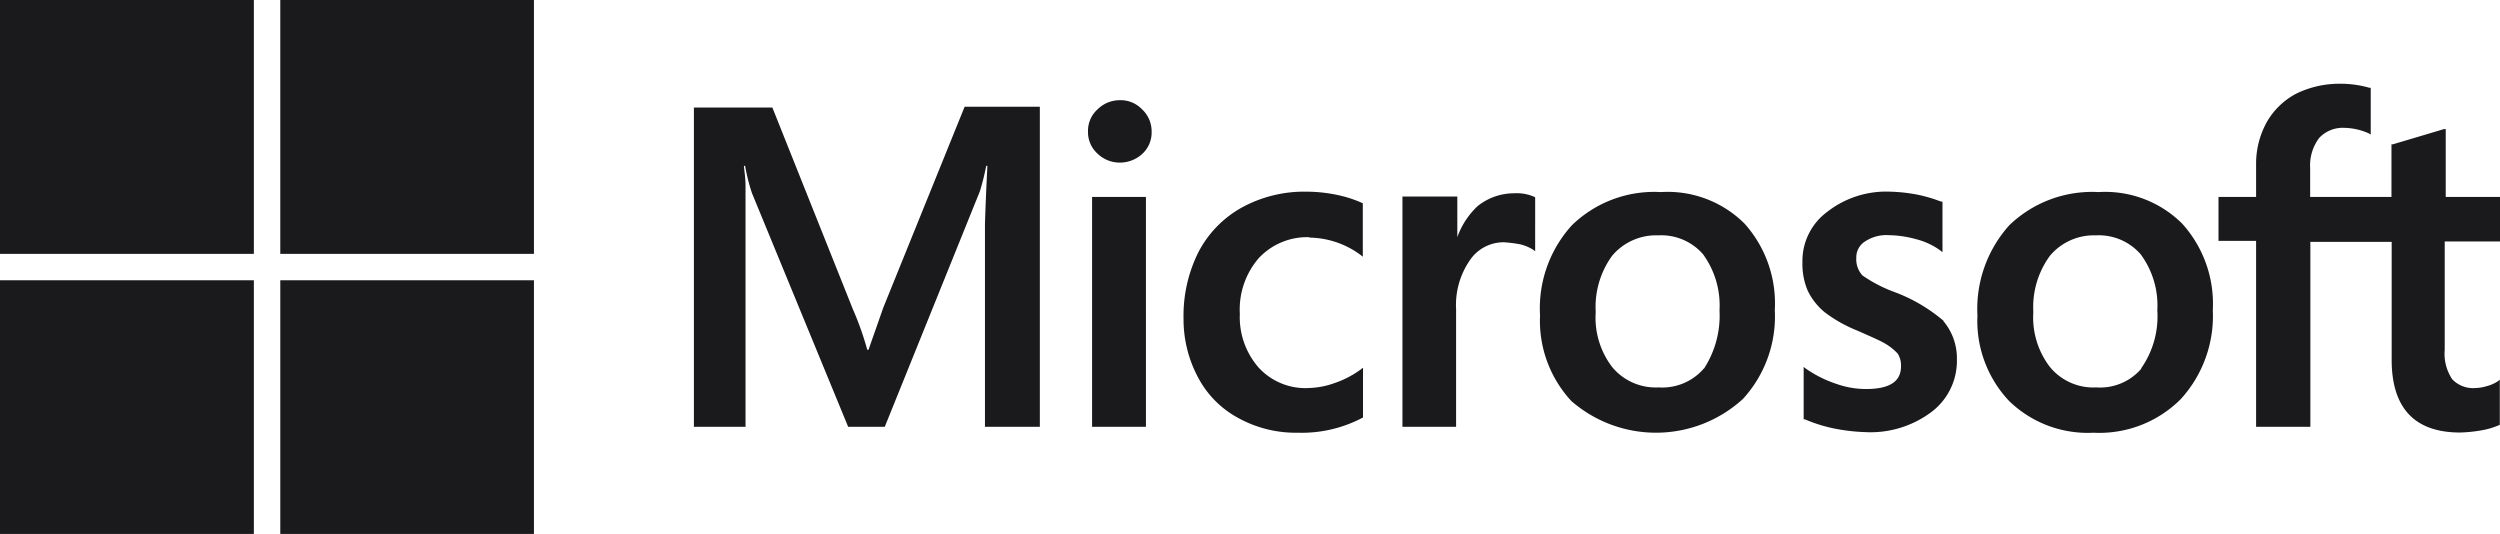 <svg xmlns="http://www.w3.org/2000/svg" viewBox="0 0 123 26.27"><defs><style>.cls-1{fill:#1a1a1d;}</style></defs><g id="Layer_2" data-name="Layer 2"><g id="Layer_1-2" data-name="Layer 1"><path class="cls-1" d="M123,11.88V9.69h-2.67V6.35l-.08,0-2.52.75-.07,0V9.69h-4V8.27a2.23,2.23,0,0,1,.45-1.49,1.59,1.59,0,0,1,1.24-.49,3.08,3.08,0,0,1,1.19.27l.1.06V4.32l-.06,0a5.2,5.2,0,0,0-1.49-.2,4.83,4.83,0,0,0-2.12.49A3.61,3.61,0,0,0,111.53,6a4.22,4.22,0,0,0-.53,2.1V9.69h-1.85v2.16H111V21h2.67v-9.1h4v5.8c0,2.38,1.13,3.58,3.37,3.58a7.23,7.23,0,0,0,1.12-.12,3.72,3.72,0,0,0,.83-.26l0,0V18.68l-.1.08a1.75,1.75,0,0,1-.55.24,2,2,0,0,1-.53.09,1.42,1.42,0,0,1-1.16-.43,2.26,2.26,0,0,1-.37-1.45V11.88ZM107.36,11a5.37,5.37,0,0,0-4.11-1.55,5.87,5.87,0,0,0-4.39,1.63,6.15,6.15,0,0,0-1.57,4.44,5.74,5.74,0,0,0,1.56,4.21A5.55,5.55,0,0,0,103,21.29a5.66,5.66,0,0,0,4.3-1.66,6.07,6.07,0,0,0,1.57-4.37A5.88,5.88,0,0,0,107.36,11Zm-2,7.13a2.67,2.67,0,0,1-2.22.93,2.76,2.76,0,0,1-2.28-1,4,4,0,0,1-.82-2.71,4.27,4.27,0,0,1,.82-2.77,2.82,2.82,0,0,1,2.26-1,2.73,2.73,0,0,1,2.2.93,4.23,4.23,0,0,1,.82,2.76A4.46,4.46,0,0,1,105.34,18.13Zm-9.73-2.34a8.1,8.1,0,0,0-2.39-1.41,6.9,6.9,0,0,1-1.61-.83,1.18,1.18,0,0,1-.3-.86.92.92,0,0,1,.43-.81,1.9,1.9,0,0,1,1.16-.31,5.33,5.33,0,0,1,1.36.2,3.48,3.48,0,0,1,1.18.55l.11.09V9.92l-.07,0a7.13,7.13,0,0,0-1.2-.35A8.25,8.25,0,0,0,93,9.43a4.71,4.71,0,0,0-3.11,1,3,3,0,0,0-1.21,2.48,3.32,3.32,0,0,0,.26,1.39,3.13,3.13,0,0,0,.82,1.05,6.86,6.86,0,0,0,1.63.92c.61.27,1.08.47,1.37.64a2.76,2.76,0,0,1,.61.49,1.11,1.11,0,0,1,.16.62c0,.76-.57,1.12-1.73,1.12a4.39,4.39,0,0,1-1.47-.26,5.78,5.78,0,0,1-1.49-.75l-.1-.08v2.58l.06,0a7.34,7.34,0,0,0,1.43.45,9.25,9.25,0,0,0,1.53.18,5,5,0,0,0,3.28-1,3.15,3.15,0,0,0,1.24-2.57A2.85,2.85,0,0,0,95.61,15.79ZM85.83,11a5.36,5.36,0,0,0-4.12-1.55,5.81,5.81,0,0,0-4.37,1.63,6.07,6.07,0,0,0-1.57,4.44,5.81,5.81,0,0,0,1.54,4.21,6.34,6.34,0,0,0,8.44-.1,6,6,0,0,0,1.57-4.37A5.88,5.88,0,0,0,85.83,11Zm-2,7.13a2.7,2.7,0,0,1-2.23.93,2.78,2.78,0,0,1-2.28-1,4,4,0,0,1-.81-2.71,4.27,4.27,0,0,1,.81-2.77,2.82,2.82,0,0,1,2.27-1,2.72,2.72,0,0,1,2.2.93,4.28,4.28,0,0,1,.81,2.76A4.79,4.79,0,0,1,83.84,18.13ZM75.5,9.69a2.14,2.14,0,0,0-1-.18,2.86,2.86,0,0,0-1.8.63,3.86,3.86,0,0,0-1,1.53h0v-2H69V21h2.64V15.22a3.87,3.87,0,0,1,.66-2.39A2,2,0,0,1,74,11.92a6.56,6.56,0,0,1,.79.1,2.13,2.13,0,0,1,.63.26l.11.08V9.72Zm-11.08,2a4.33,4.33,0,0,1,2.53.86l.1.08V10l0,0a6,6,0,0,0-1.26-.41,7.55,7.55,0,0,0-1.49-.16,6.4,6.4,0,0,0-3.22.79,5.32,5.32,0,0,0-2.12,2.19,7,7,0,0,0-.73,3.25,6.07,6.07,0,0,0,.72,2.92,4.82,4.82,0,0,0,2,2,5.86,5.86,0,0,0,2.91.71,6.39,6.39,0,0,0,3.2-.75l0,0V18.09l-.1.08a4.75,4.75,0,0,1-1.28.67,4.06,4.06,0,0,1-1.27.25,3.12,3.12,0,0,1-2.48-1A3.76,3.76,0,0,1,61,15.44a3.86,3.86,0,0,1,.94-2.75A3.26,3.26,0,0,1,64.42,11.67ZM56.19,5.38a1.46,1.46,0,0,0-1.12-.45A1.55,1.55,0,0,0,54,5.38a1.42,1.42,0,0,0-.47,1.1A1.42,1.42,0,0,0,54,7.56,1.57,1.57,0,0,0,55.07,8a1.63,1.63,0,0,0,1.12-.42,1.42,1.42,0,0,0,.47-1.08A1.48,1.48,0,0,0,56.19,5.38ZM53.73,9.69V21h2.65V9.69ZM47.46,5.25l-4,9.88-.73,2.08h-.06a14.91,14.91,0,0,0-.71-2L38,5.29H34.14V21h2.54V11.32c0-.61,0-1.3,0-2.16,0-.42-.06-.75-.08-1h.06A9,9,0,0,0,37,9.51L41.73,21h1.8L48.21,9.41a11.35,11.35,0,0,0,.31-1.25h.06c-.06,1.17-.1,2.2-.12,2.84V21h2.7V5.25Z"/><path class="cls-1" d="M0,0H12.49V12.49H0Z"/><path class="cls-1" d="M13.79,0H26.27V12.49H13.79Z"/><path class="cls-1" d="M0,13.79H12.49V26.27H0Z"/><path class="cls-1" d="M13.79,13.79H26.27V26.27H13.79Z"/></g></g></svg>